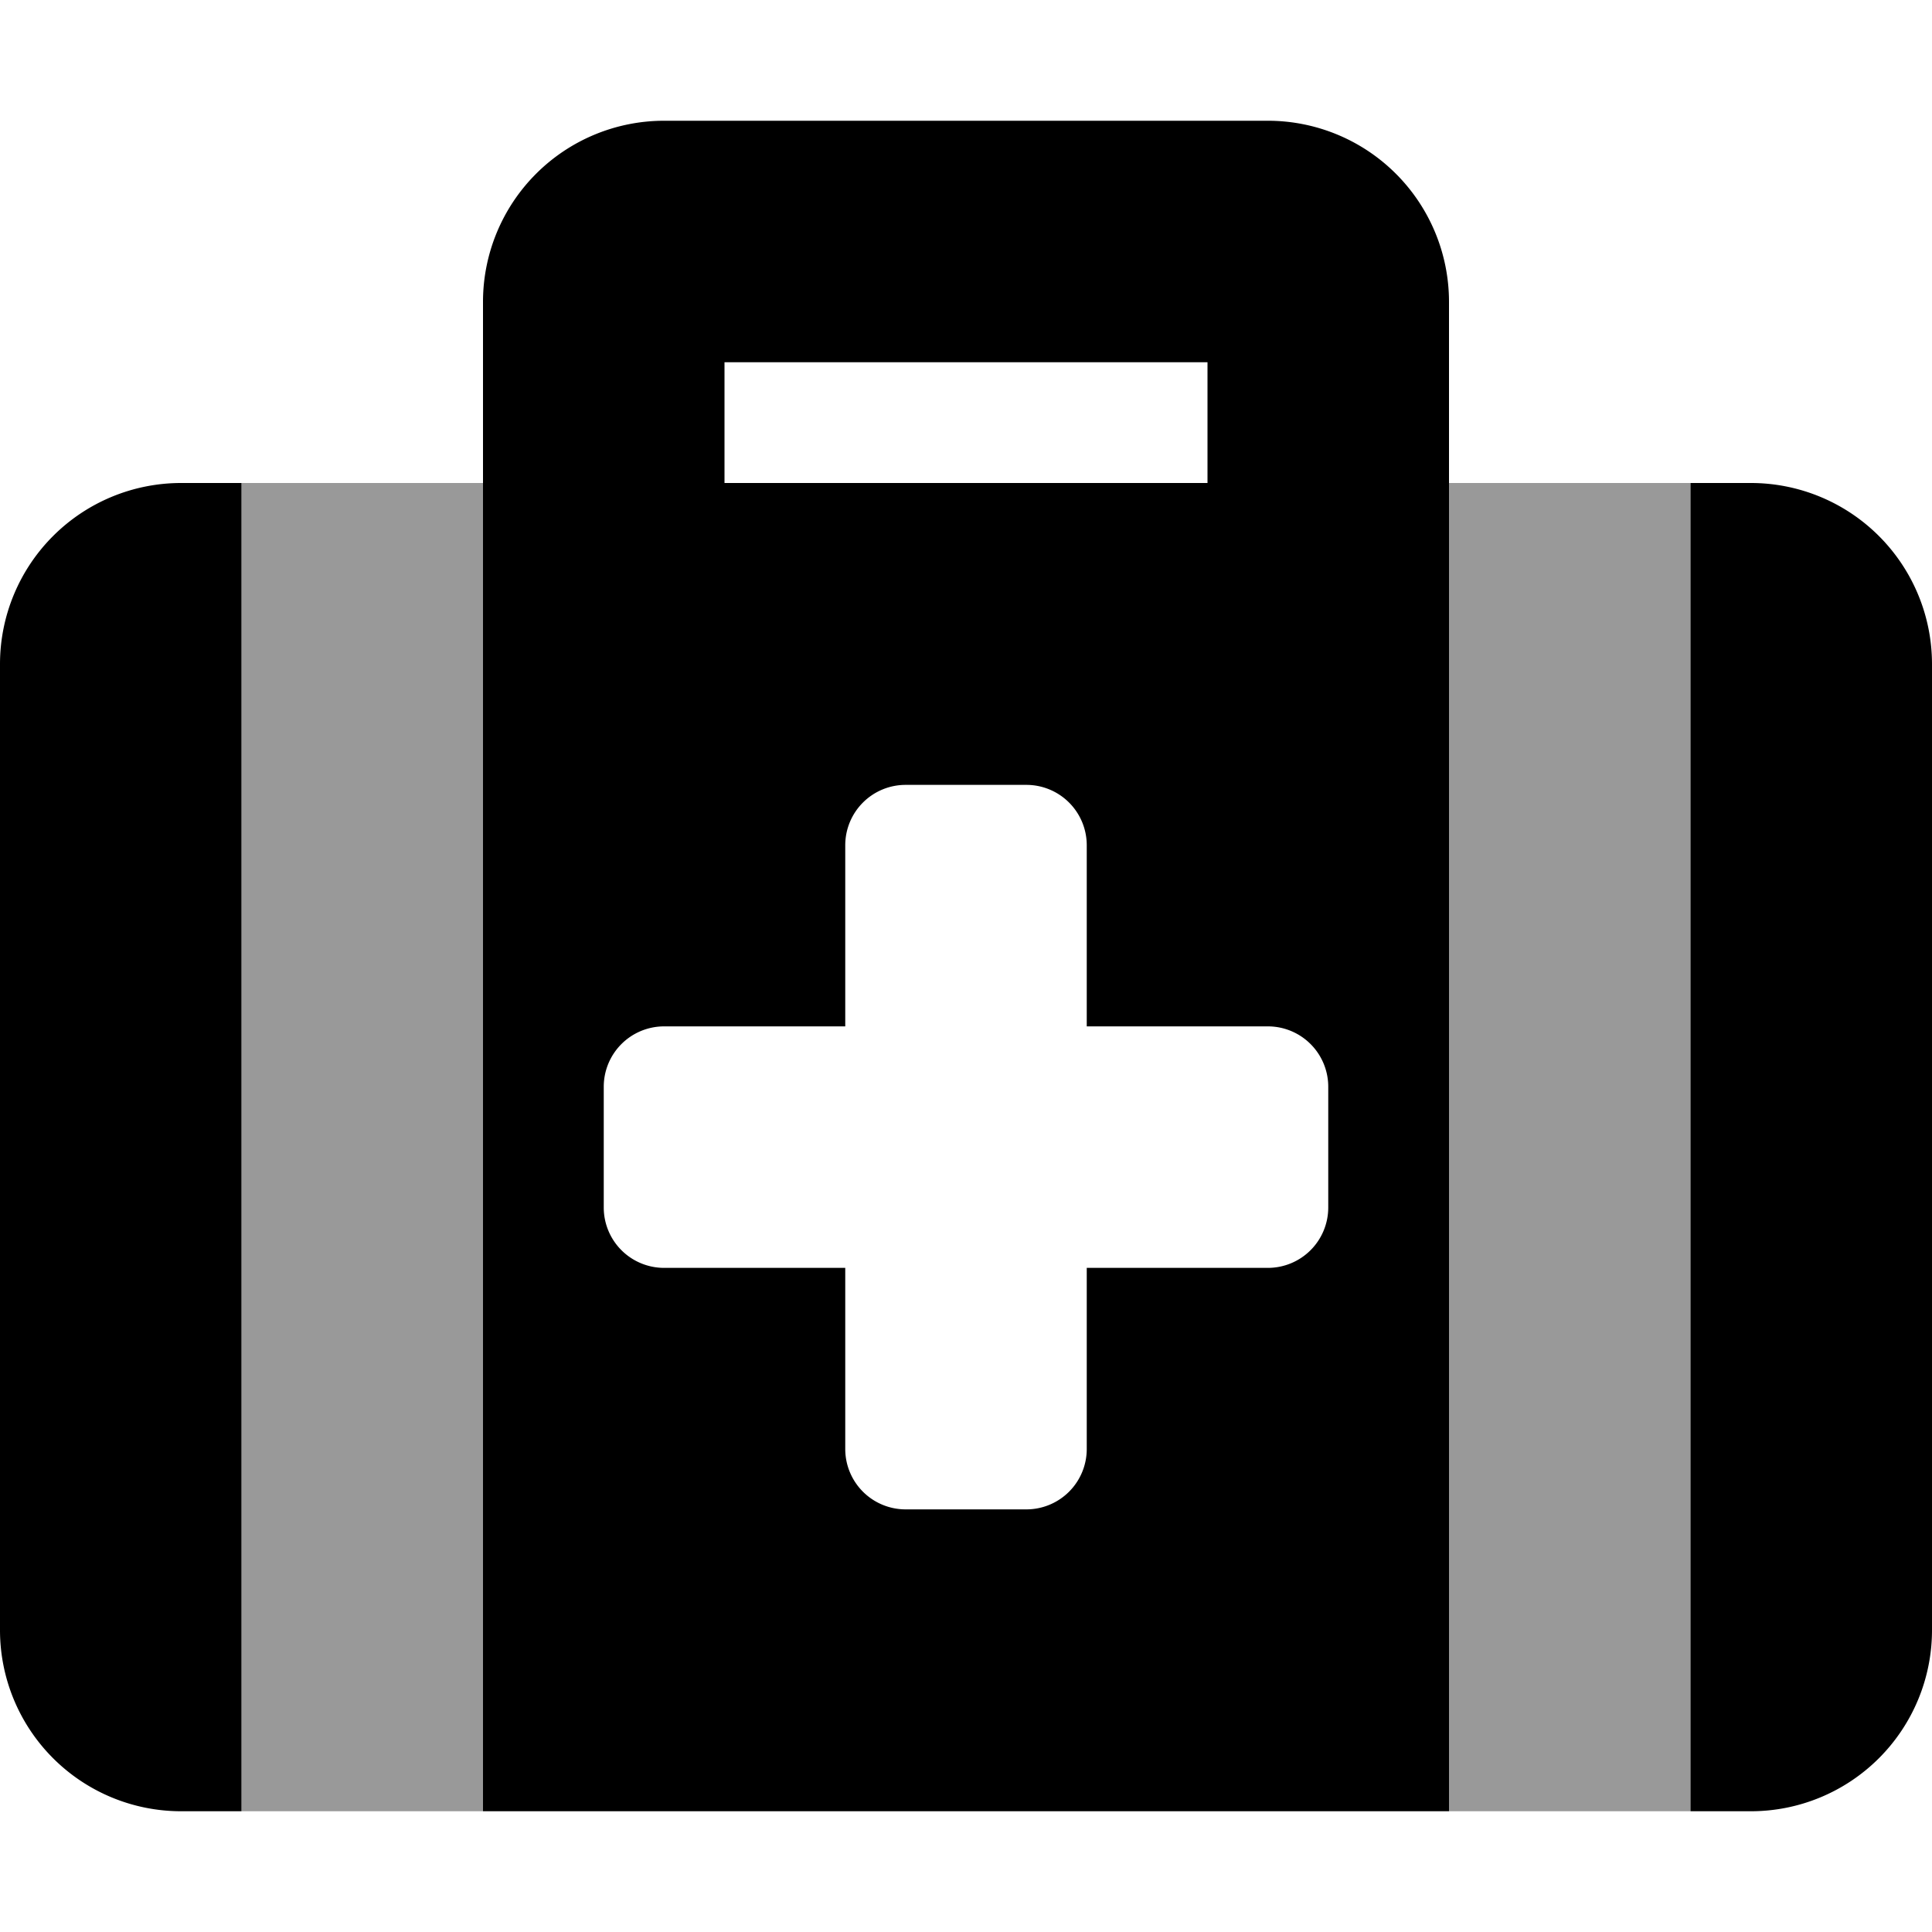 <svg viewBox="0 0 512 512"><path d="m384 128v352h64v-352zm-320 352h64v-352h-64z" opacity=".4"/><path d="m336 32h-160a48 48 0 0 0 -48 48v400h256v-400a48 48 0 0 0 -48-48zm-144 64h128v32h-128zm160 224a16 16 0 0 1 -16 16h-48v48a16 16 0 0 1 -16 16h-32a16 16 0 0 1 -16-16v-48h-48a16 16 0 0 1 -16-16v-32a16 16 0 0 1 16-16h48v-48a16 16 0 0 1 16-16h32a16 16 0 0 1 16 16v48h48a16 16 0 0 1 16 16zm-352-144v256a48 48 0 0 0 48 48h16v-352h-16a48 48 0 0 0 -48 48zm464-48h-16v352h16a48 48 0 0 0 48-48v-256a48 48 0 0 0 -48-48z"/></svg>